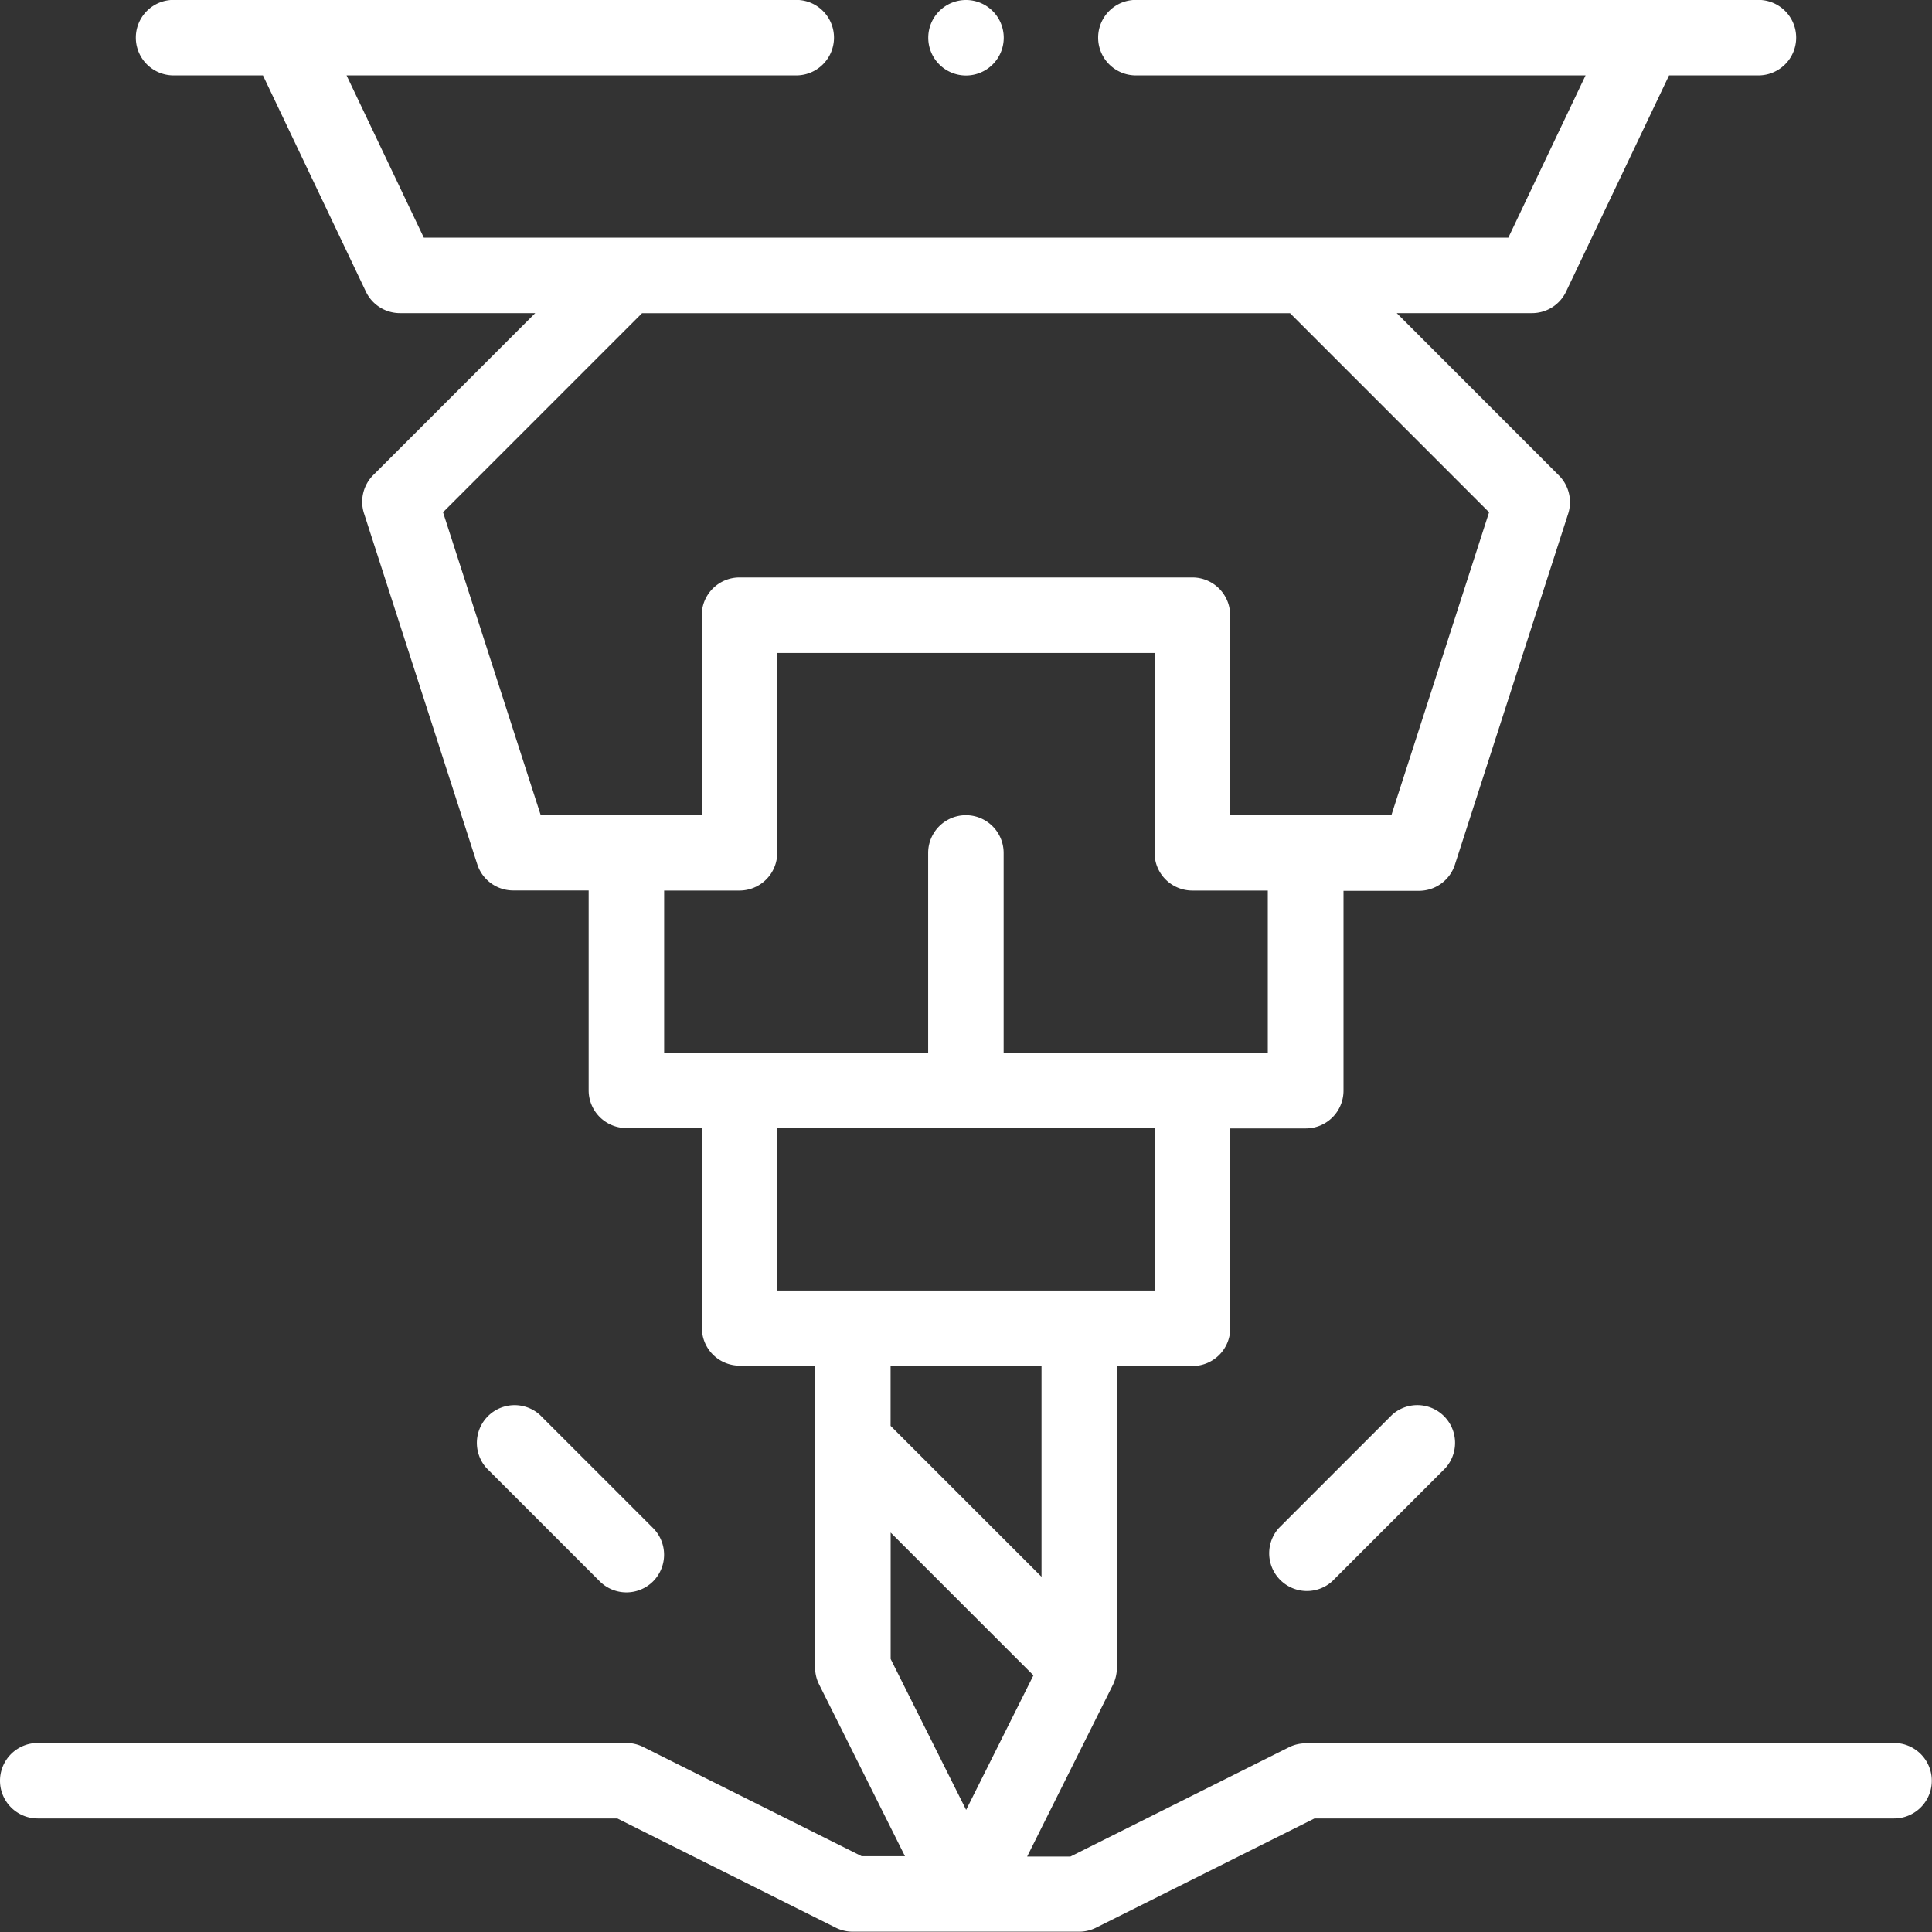 <svg xmlns="http://www.w3.org/2000/svg" width="58" height="58" viewBox="0 0 58 58"><rect x="0" y="0" width="58" height="58" fill="#333333" stroke="none"/><defs><style>.a{fill:#fff;}</style></defs><g transform="translate(-114 -204)"><path class="a" d="M170.867,256.336H153.2a1.13,1.13,0,0,0-.507.12l-6.557,3.279h-1.3L147.4,254.6a1.174,1.174,0,0,0,.13-.529v-9.062H149.8a1.133,1.133,0,0,0,1.133-1.133v-6H153.2a1.133,1.133,0,0,0,1.133-1.133v-6h2.266a1.132,1.132,0,0,0,1.078-.785l3.4-10.535a1.134,1.134,0,0,0-.277-1.149L155.93,213.4h4.062a1.132,1.132,0,0,0,1.023-.646l3.091-6.491h2.683a1.133,1.133,0,0,0,0-2.266H148.1a1.133,1.133,0,0,0,0,2.266h13.5l-2.319,4.871H126.723l-2.319-4.871h13.5a1.133,1.133,0,0,0,0-2.266H119.211a1.133,1.133,0,0,0,0,2.266h2.683l3.09,6.491a1.133,1.133,0,0,0,1.023.646h4.062l-4.864,4.863a1.133,1.133,0,0,0-.277,1.149l3.4,10.535a1.132,1.132,0,0,0,1.078.785h2.266v6a1.133,1.133,0,0,0,1.133,1.133h2.266v6a1.133,1.133,0,0,0,1.133,1.133h2.266v9.063a1.13,1.13,0,0,0,.12.507l2.578,5.157h-1.3l-6.557-3.279a1.136,1.136,0,0,0-.507-.12H115.133a1.133,1.133,0,0,0,0,2.266h17.4l6.557,3.279a1.136,1.136,0,0,0,.507.12h6.8a1.13,1.13,0,0,0,.507-.12l6.557-3.279h17.4a1.133,1.133,0,0,0,0-2.266Zm-25.6-5-4.531-4.531v-1.8h4.531Zm-15.035-22.867-2.932-9.091,5.975-5.976h19.453l5.975,5.976-2.932,9.091H150.93v-6a1.133,1.133,0,0,0-1.133-1.133H136.2a1.133,1.133,0,0,0-1.133,1.133v6Zm3.706,7.137v-4.871H136.2a1.133,1.133,0,0,0,1.133-1.133v-6h11.328v6a1.133,1.133,0,0,0,1.133,1.133h2.266v4.871h-7.93v-6a1.133,1.133,0,0,0-2.266,0v6Zm3.4,7.137v-4.871h11.328v4.871Zm3.4,11.061v-3.795l4.286,4.286-2.02,4.04Zm0,0"/><path class="a" d="M213.831,488.334a1.135,1.135,0,0,0,0-1.6l-3.4-3.4a1.133,1.133,0,0,0-1.6,1.6l3.4,3.4a1.134,1.134,0,0,0,1.6,0Zm0,0" transform="translate(-80.225 -236.86)"/><path class="a" d="M369.731,483.333l-3.4,3.4a1.133,1.133,0,0,0,1.6,1.6l3.4-3.4a1.133,1.133,0,0,0-1.6-1.6Zm0,0" transform="translate(-213.939 -236.86)"/><path class="a" d="M300.766,205.133A1.133,1.133,0,1,1,299.633,204a1.133,1.133,0,0,1,1.133,1.133Zm0,0" transform="translate(-156.633)"/></g></svg>